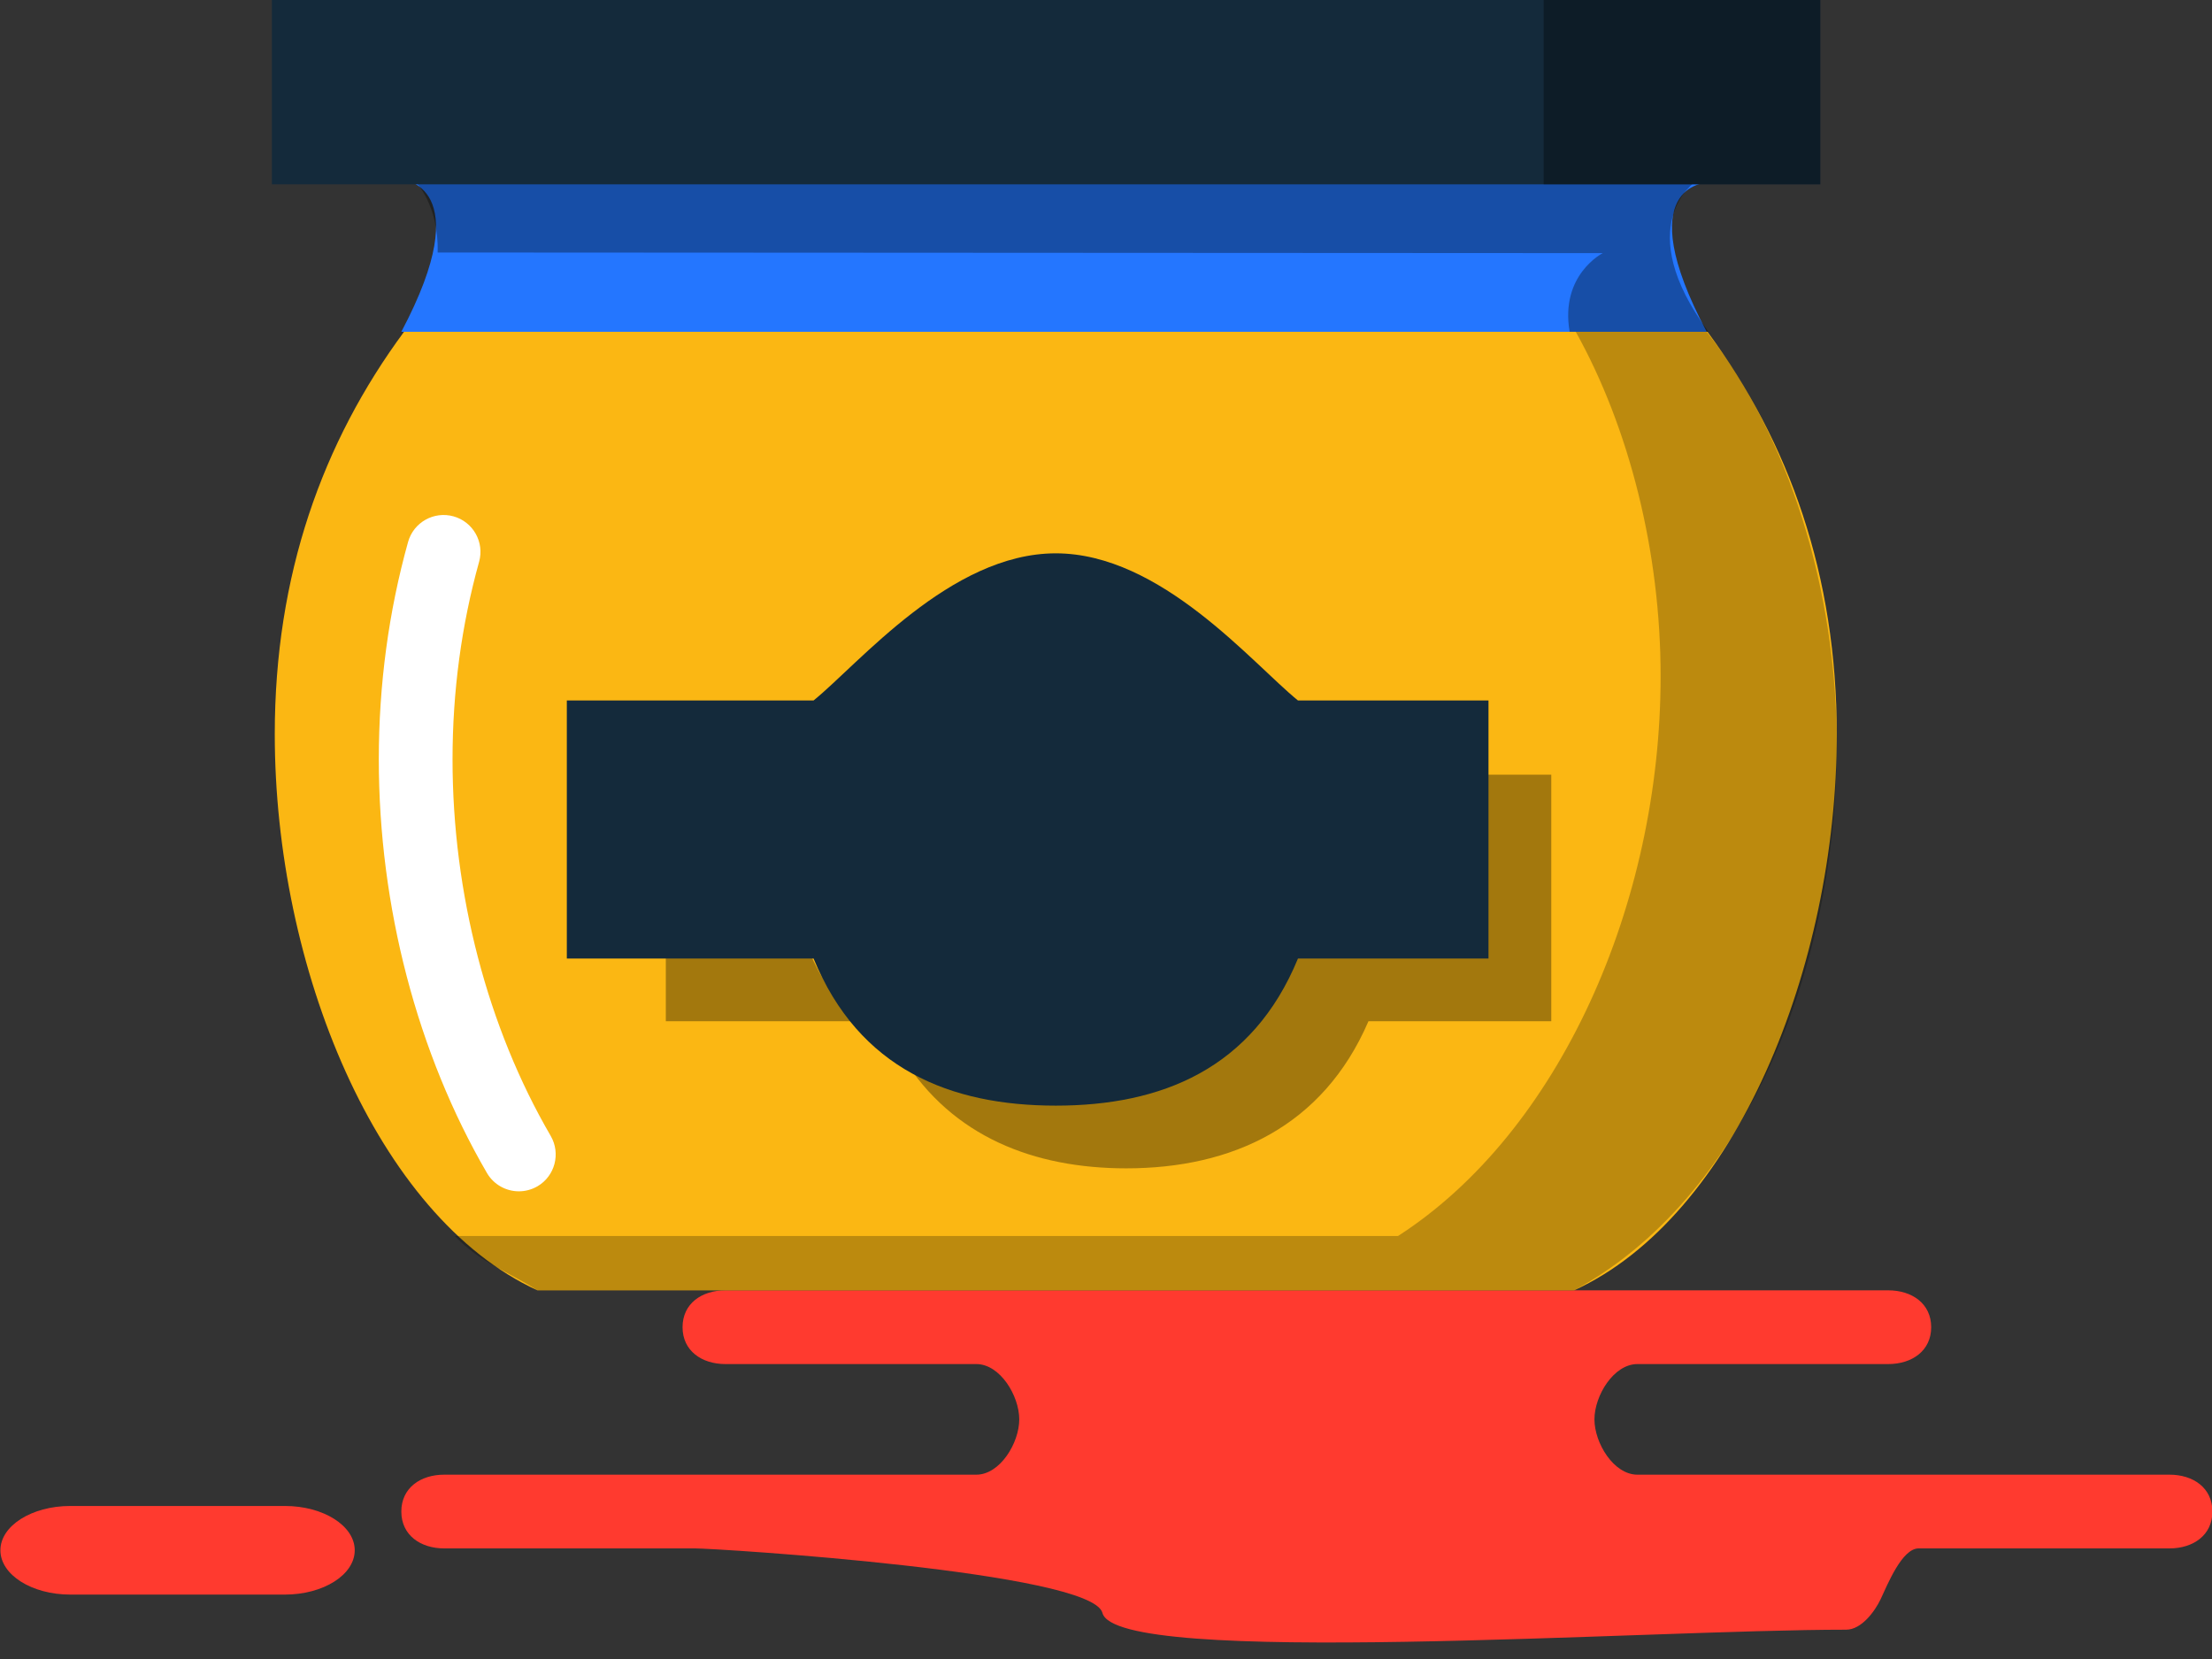 <svg xmlns="http://www.w3.org/2000/svg" xmlns:xlink="http://www.w3.org/1999/xlink" preserveAspectRatio="xMidYMid" width="60" height="45" viewBox="0 0 60 45">
  <rect x="0" y="0" width="60" height="45" fill="#333333" stroke="none"/>
  <defs>
    <style>

      .cls-3 {
        fill: #ff3a2f;
      }

      .cls-5 {
        fill: #fbb713;
      }

      .cls-6 {
        fill: #ffffff;
      }

      .cls-7 {
        fill: #020403;
        opacity: 0.25;
      }

      .cls-8 {
        fill: #020403;
        opacity: 0.35;
      }

      .cls-10 {
        fill: #142a3b;
      }

      .cls-11 {
        fill: #2476ff;
      }
    </style>
  </defs>
  <g id="group-142svg">
    <path d="M7.725,43.253 C8.773,43.253 9.622,42.715 9.622,42.051 C9.622,41.387 8.773,40.849 7.725,40.849 C7.725,40.849 1.909,40.849 1.909,40.849 C0.860,40.849 0.011,41.387 0.011,42.051 C0.011,42.715 0.860,43.253 1.909,43.253 C1.909,43.253 7.725,43.253 7.725,43.253 Z" id="path-1" class="cls-3" fill-rule="evenodd"/>
    <path d="M38.962,35.000 C38.962,35.000 44.765,35.000 44.765,35.000 C44.765,35.000 51.218,35.000 51.218,35.000 C51.861,35.000 52.383,35.358 52.383,36.000 C52.383,36.641 51.861,37.000 51.218,37.000 C51.218,37.000 44.414,37.000 44.414,37.000 C43.770,37.000 43.249,37.858 43.249,38.500 C43.249,39.141 43.770,40.000 44.414,40.000 C44.414,40.000 47.271,40.000 47.271,40.000 C47.271,40.000 52.393,40.000 52.393,40.000 C52.393,40.000 58.847,40.000 58.847,40.000 C59.490,40.000 60.011,40.358 60.011,41.000 C60.011,41.642 59.490,42.000 58.847,42.000 C58.847,42.000 52.042,42.000 52.042,42.000 C51.593,42.000 51.204,42.967 51.010,43.381 C50.862,43.694 50.496,44.206 50.076,44.205 C44.639,44.204 30.285,45.235 29.903,43.749 C29.618,42.637 19.448,42.000 18.855,42.000 C18.855,42.000 12.050,42.000 12.050,42.000 C11.407,42.000 10.886,41.642 10.886,41.000 C10.886,40.358 11.407,40.000 12.050,40.000 C12.050,40.000 18.503,40.000 18.503,40.000 C18.503,40.000 23.625,40.000 23.625,40.000 C23.625,40.000 26.483,40.000 26.483,40.000 C27.126,40.000 27.647,39.141 27.647,38.500 C27.647,37.858 27.126,37.000 26.483,37.000 C26.483,37.000 19.678,37.000 19.678,37.000 C19.035,37.000 18.514,36.641 18.514,36.000 C18.514,35.358 19.035,35.000 19.678,35.000 C19.678,35.000 26.132,35.000 26.132,35.000 C26.132,35.000 28.331,35.000 28.331,35.000 C28.331,35.000 38.962,35.000 38.962,35.000 Z" id="path-2" class="cls-3" fill-rule="evenodd"/>
    <path d="M10.959,9.000 C8.744,12.000 7.453,15.600 7.453,19.915 C7.453,26.220 10.207,33.000 14.577,35.000 C14.577,35.000 42.698,35.000 42.698,35.000 C47.068,33.000 49.822,26.220 49.822,19.915 C49.822,15.600 48.531,12.000 46.316,9.000 C46.316,9.000 10.959,9.000 10.959,9.000 Z" id="path-3" class="cls-5" fill-rule="evenodd"/>
    <path d="M14.074,32.314 C13.730,32.314 13.395,32.136 13.209,31.818 C11.317,28.569 10.275,24.584 10.275,20.597 C10.275,18.575 10.542,16.590 11.069,14.700 C11.218,14.168 11.770,13.858 12.301,14.006 C12.833,14.154 13.144,14.705 12.996,15.237 C12.518,16.952 12.275,18.756 12.275,20.597 C12.275,24.236 13.221,27.863 14.937,30.810 C15.215,31.288 15.054,31.901 14.577,32.179 C14.418,32.270 14.245,32.314 14.074,32.314 Z" id="path-4" class="cls-6" fill-rule="evenodd"/>
    <path d="M46.294,9.000 C46.294,9.000 42.742,9.000 42.742,9.000 C44.194,11.605 45.044,14.967 45.044,18.340 C45.044,24.531 42.290,30.712 37.920,33.527 C37.920,33.527 12.337,33.527 12.337,33.527 C13.025,34.252 13.773,34.482 14.577,35.000 C14.577,35.000 42.698,35.000 42.698,35.000 C47.250,32.542 49.822,26.408 49.822,20.218 C49.822,15.979 48.510,11.815 46.294,9.000 Z" id="path-5" class="cls-7" fill-rule="evenodd"/>
    <path d="M21.940,25.790 C21.940,25.790 18.060,25.790 18.060,25.790 C18.060,25.790 18.060,27.701 18.060,27.701 C18.060,27.701 23.167,27.701 23.167,27.701 C22.684,27.176 22.266,26.548 21.940,25.790 Z" id="path-6" class="cls-8" fill-rule="evenodd"/>
    <path d="M40.166,21.012 C40.166,21.012 40.166,25.790 40.166,25.790 C40.166,25.790 35.207,25.790 35.207,25.790 C33.973,28.657 31.495,29.780 28.638,29.780 C27.100,29.780 25.680,29.440 24.497,28.692 C25.837,30.831 28.047,31.691 30.549,31.691 C33.406,31.691 35.884,30.568 37.119,27.701 C37.119,27.701 42.078,27.701 42.078,27.701 C42.078,27.701 42.078,21.012 42.078,21.012 C42.078,21.012 40.166,21.012 40.166,21.012 Z" id="path-7" class="cls-8" fill-rule="evenodd"/>
    <path d="M40.375,19.000 C40.375,19.000 35.207,19.000 35.207,19.000 C33.973,18.000 31.495,15.009 28.638,15.009 C25.780,15.009 23.302,18.000 22.068,19.000 C22.068,19.000 15.375,19.000 15.375,19.000 C15.375,19.000 15.375,26.000 15.375,26.000 C15.375,26.000 22.068,26.000 22.068,26.000 C23.302,29.000 25.780,29.990 28.638,29.990 C31.495,29.990 33.973,29.000 35.207,26.000 C35.207,26.000 40.375,26.000 40.375,26.000 C40.375,26.000 40.375,19.000 40.375,19.000 Z" id="path-8" class="cls-10" fill-rule="evenodd"/>
    <path d="M46.294,4.959 C46.294,4.959 44.175,5.000 46.294,9.000 C46.294,9.000 10.886,9.000 10.886,9.000 C13.005,5.000 10.886,4.864 10.886,4.864 C10.886,4.864 46.294,4.959 46.294,4.959 Z" id="path-9" class="cls-11" fill-rule="evenodd"/>
    <path d="M45.978,4.936 C45.978,4.936 11.275,4.936 11.275,4.936 C11.275,4.936 11.905,5.556 11.871,6.849 C11.871,6.849 43.475,6.866 43.475,6.866 C43.475,6.866 42.310,7.451 42.576,9.000 C42.576,9.000 46.342,9.000 46.342,9.000 C44.223,6.133 45.978,4.936 45.978,4.936 Z" id="path-10" class="cls-8" fill-rule="evenodd"/>
    <path d="M49.375,5.000 C49.375,5.000 7.375,5.000 7.375,5.000 C7.375,5.000 7.375,-0.000 7.375,-0.000 C7.375,-0.000 49.375,-0.000 49.375,-0.000 C49.375,-0.000 49.375,5.000 49.375,5.000 Z" id="path-11" class="cls-10" fill-rule="evenodd"/>
    <path d="M41.872,-0.000 C41.872,-0.000 41.872,5.000 41.872,5.000 C41.872,5.000 49.375,5.000 49.375,5.000 C49.375,5.000 49.375,-0.000 49.375,-0.000 C49.375,-0.000 41.872,-0.000 41.872,-0.000 Z" id="path-12" class="cls-8" fill-rule="evenodd"/>
  </g>
</svg>
